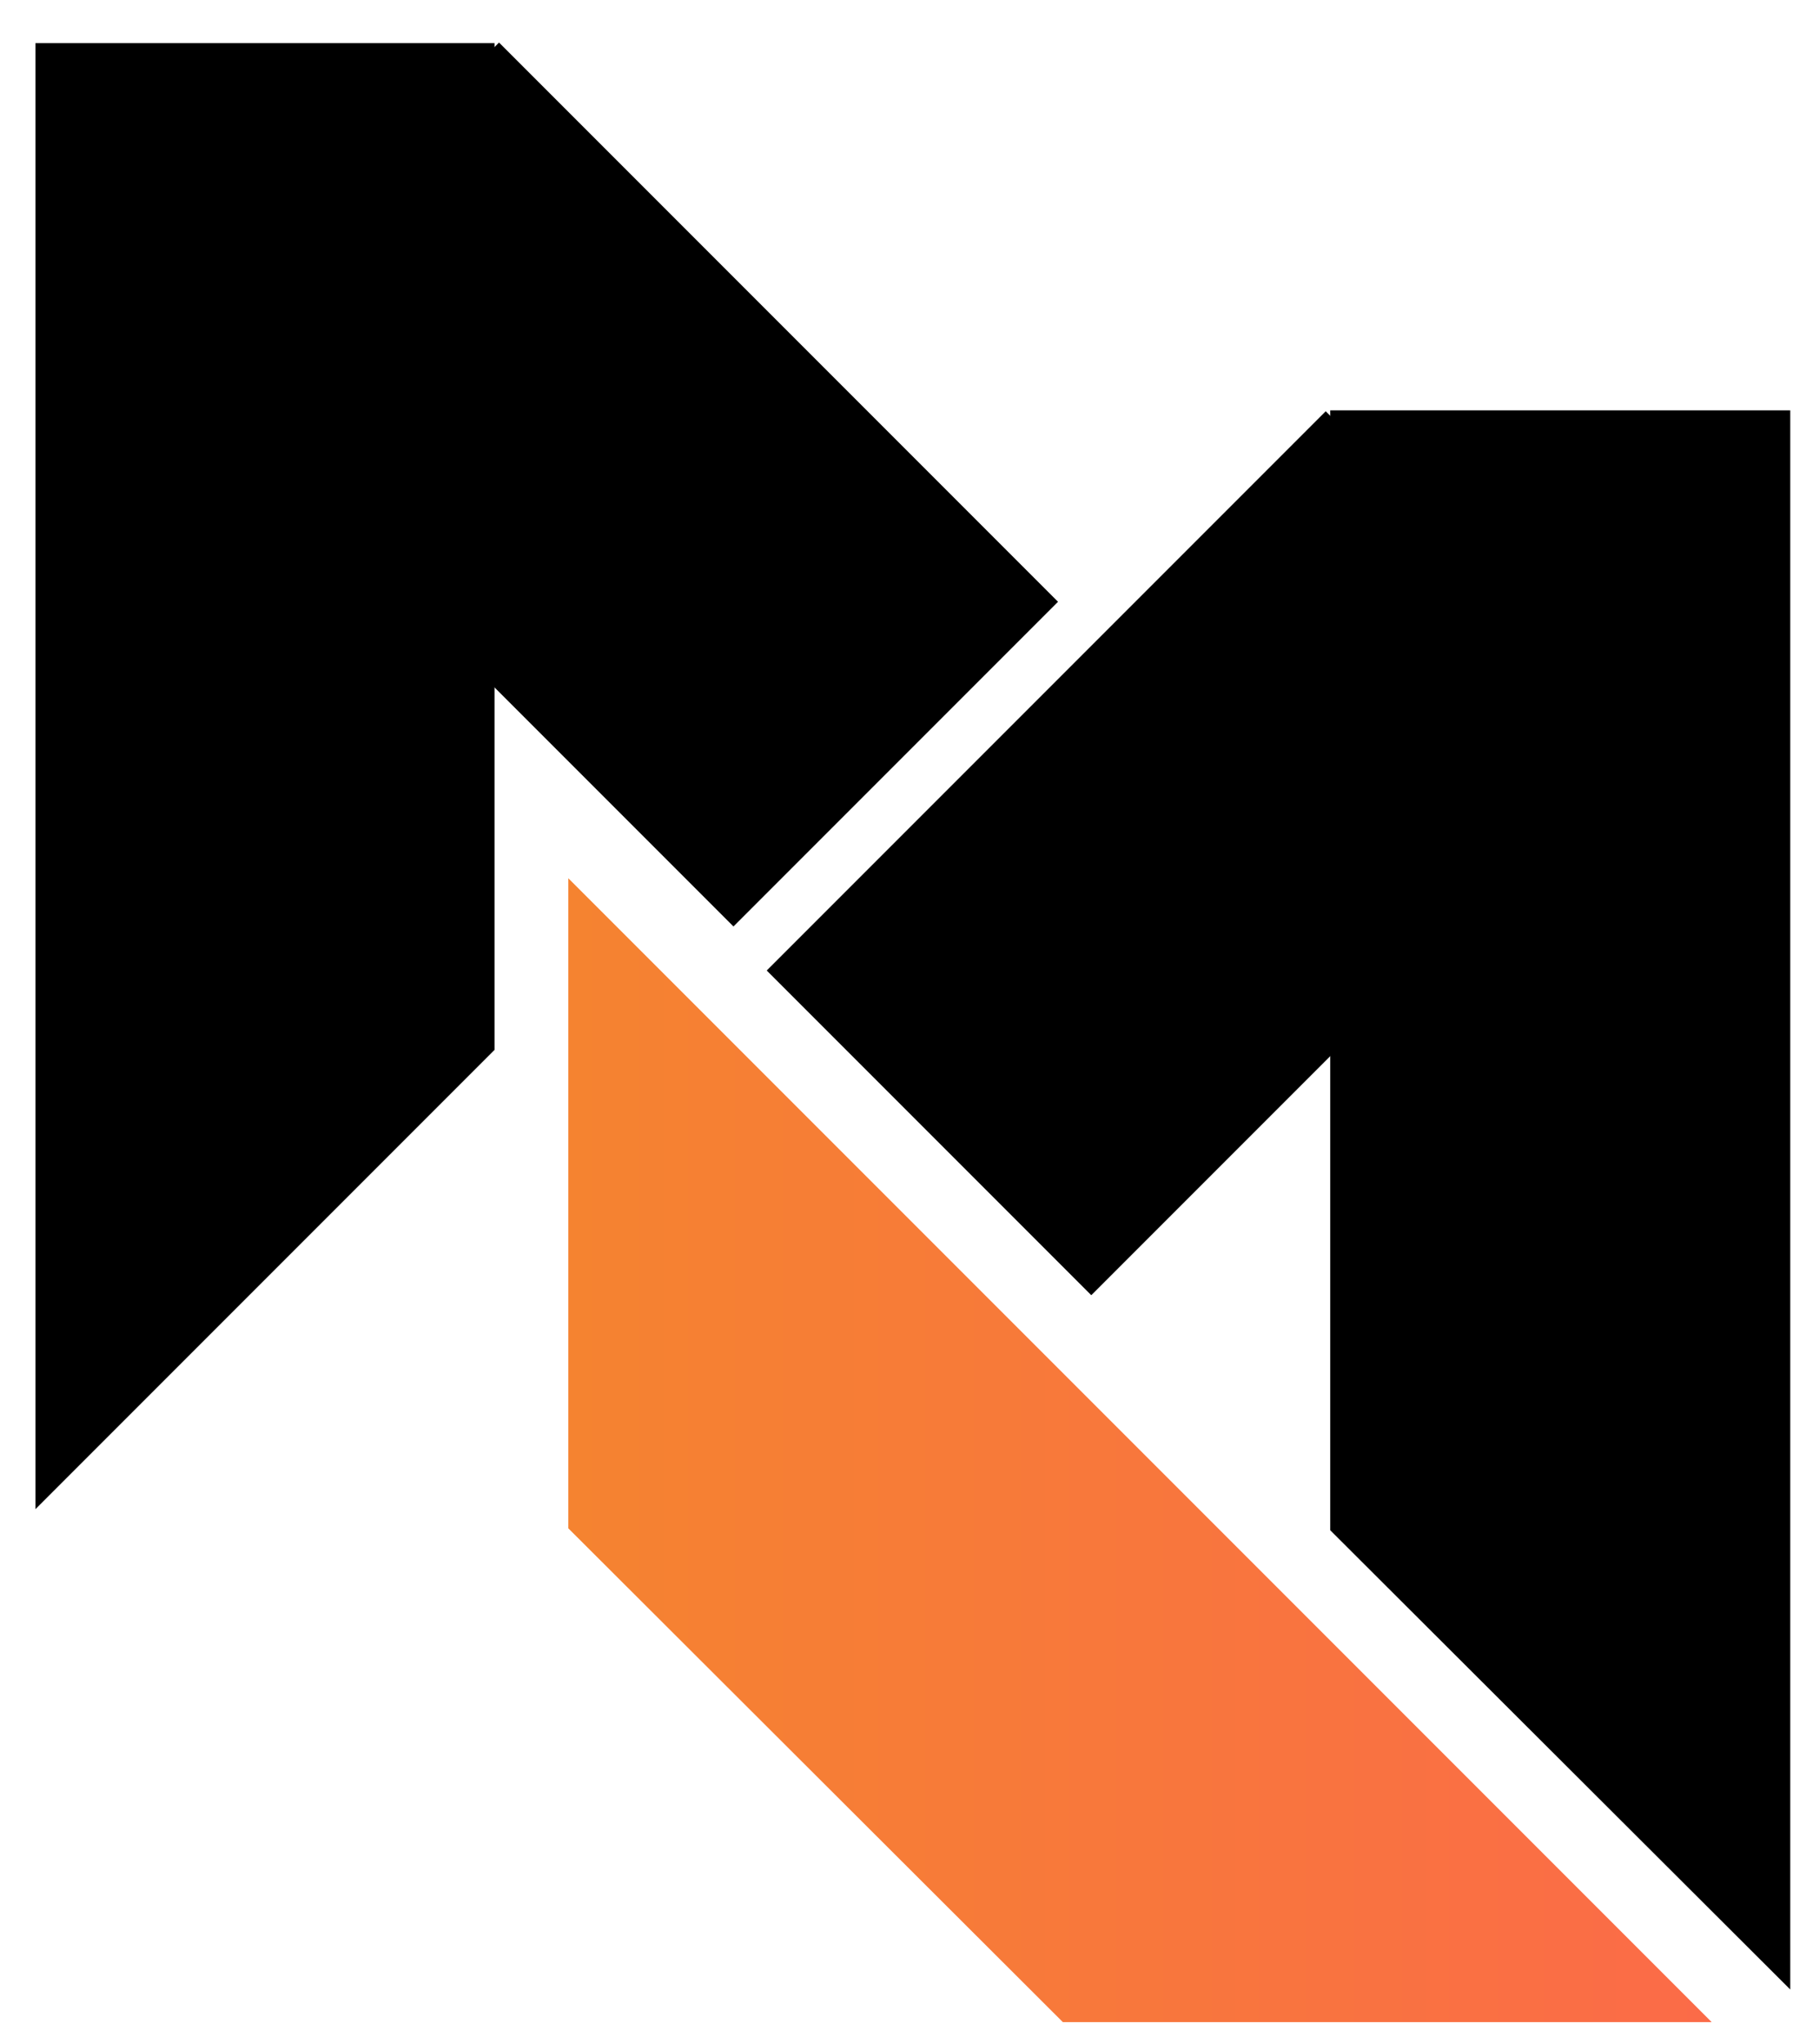 <?xml version="1.0" encoding="utf-8"?>
<!-- Generator: Adobe Illustrator 25.1.0, SVG Export Plug-In . SVG Version: 6.00 Build 0)  -->
<svg version="1.1" id="Layer_1" xmlns="http://www.w3.org/2000/svg" xmlns:xlink="http://www.w3.org/1999/xlink" x="0px" y="0px"
	 viewBox="0 0 189.8 213.2" style="enable-background:new 0 0 189.8 213.2;" xml:space="preserve">
<style type="text/css">
	.st0{fill:url(#SVGID_1_);}
</style>
<g>
	<rect x="40.4" y="9.3" transform="matrix(0.707 -0.707 0.707 0.707 -16.934 60.29)" width="47.9" height="82.5"/>
	<polygon points="51.6,109.5 51.6,4.5 3.7,4.5 3.7,157.4 	"/>
	<rect x="102.2" y="47.6" transform="matrix(-0.707 -0.707 0.707 -0.707 152.469 240.995)" width="47.9" height="82.5"/>
	<polygon points="186.8,207.5 186.8,42.8 138.8,42.8 138.8,159.6 	"/>
	<g>
		<linearGradient id="SVGID_1_" gradientUnits="userSpaceOnUse" x1="59.305" y1="151.275" x2="178.573" y2="151.275">
			<stop  offset="0" style="stop-color:#F58330"/>
			<stop  offset="1" style="stop-color:#FB6B48"/>
		</linearGradient>
		<polygon class="st0" points="178.6,210.9 162.4,194.7 59.3,91.6 59.3,159.4 110.9,210.9 		"/>
	</g>
</g>
</svg>
